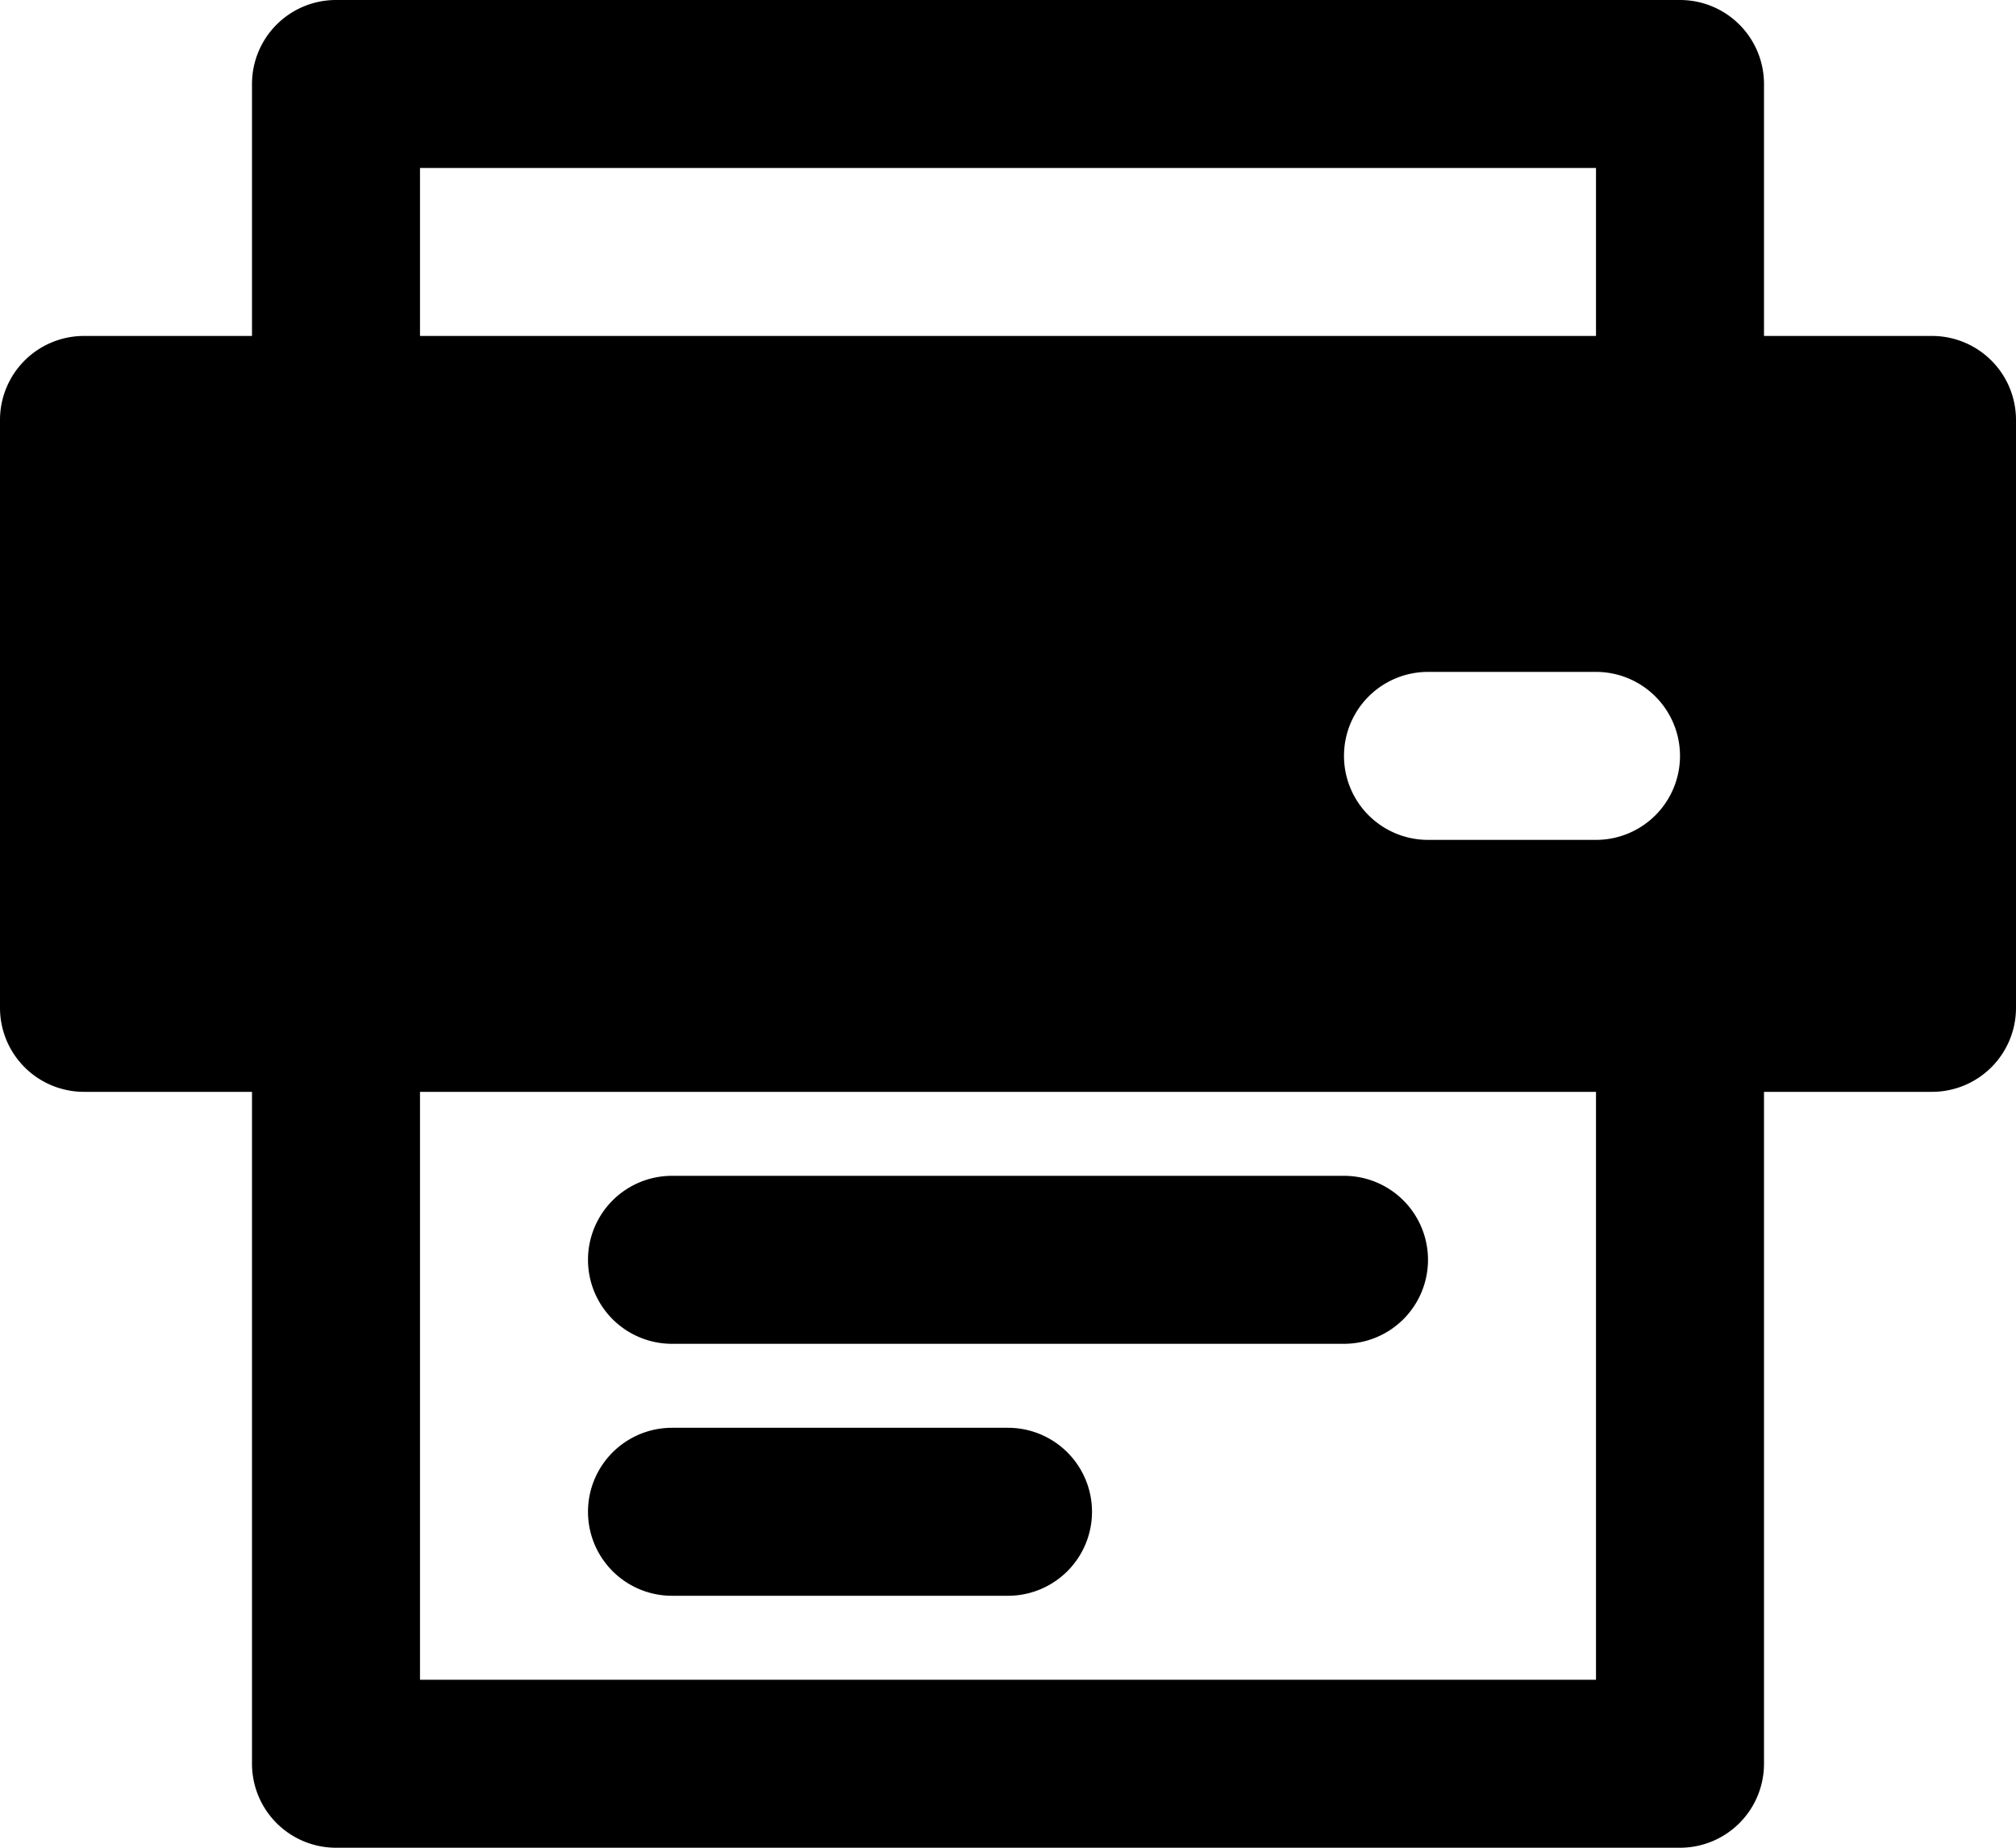 <svg xmlns="http://www.w3.org/2000/svg" width="24" height="22" viewBox="0 0 24 22">
  <defs>
    <style>
      .cls-1 {
        fill-rule: evenodd;
      }
    </style>
  </defs>
  <path id="print" class="cls-1" d="M23,14H21v8a1,1,0,0,1-1,1H4a1,1,0,0,1-1-1V14H1a1,1,0,0,1-1-1V6A1,1,0,0,1,1,5H3V2A1,1,0,0,1,4,1H20a1,1,0,0,1,1,1V5h2a1,1,0,0,1,1,1v7A1,1,0,0,1,23,14ZM5,21H19V14H5v7ZM19,3H5V5H19V3ZM17,9h2a1,1,0,0,1,0,2H17A1,1,0,0,1,17,9Zm-1,8H8a1,1,0,0,1,0-2h8A1,1,0,0,1,16,17ZM8,18h4a1,1,0,0,1,0,2H8A1,1,0,0,1,8,18Z" transform="translate(0 -1)"/>
</svg>
